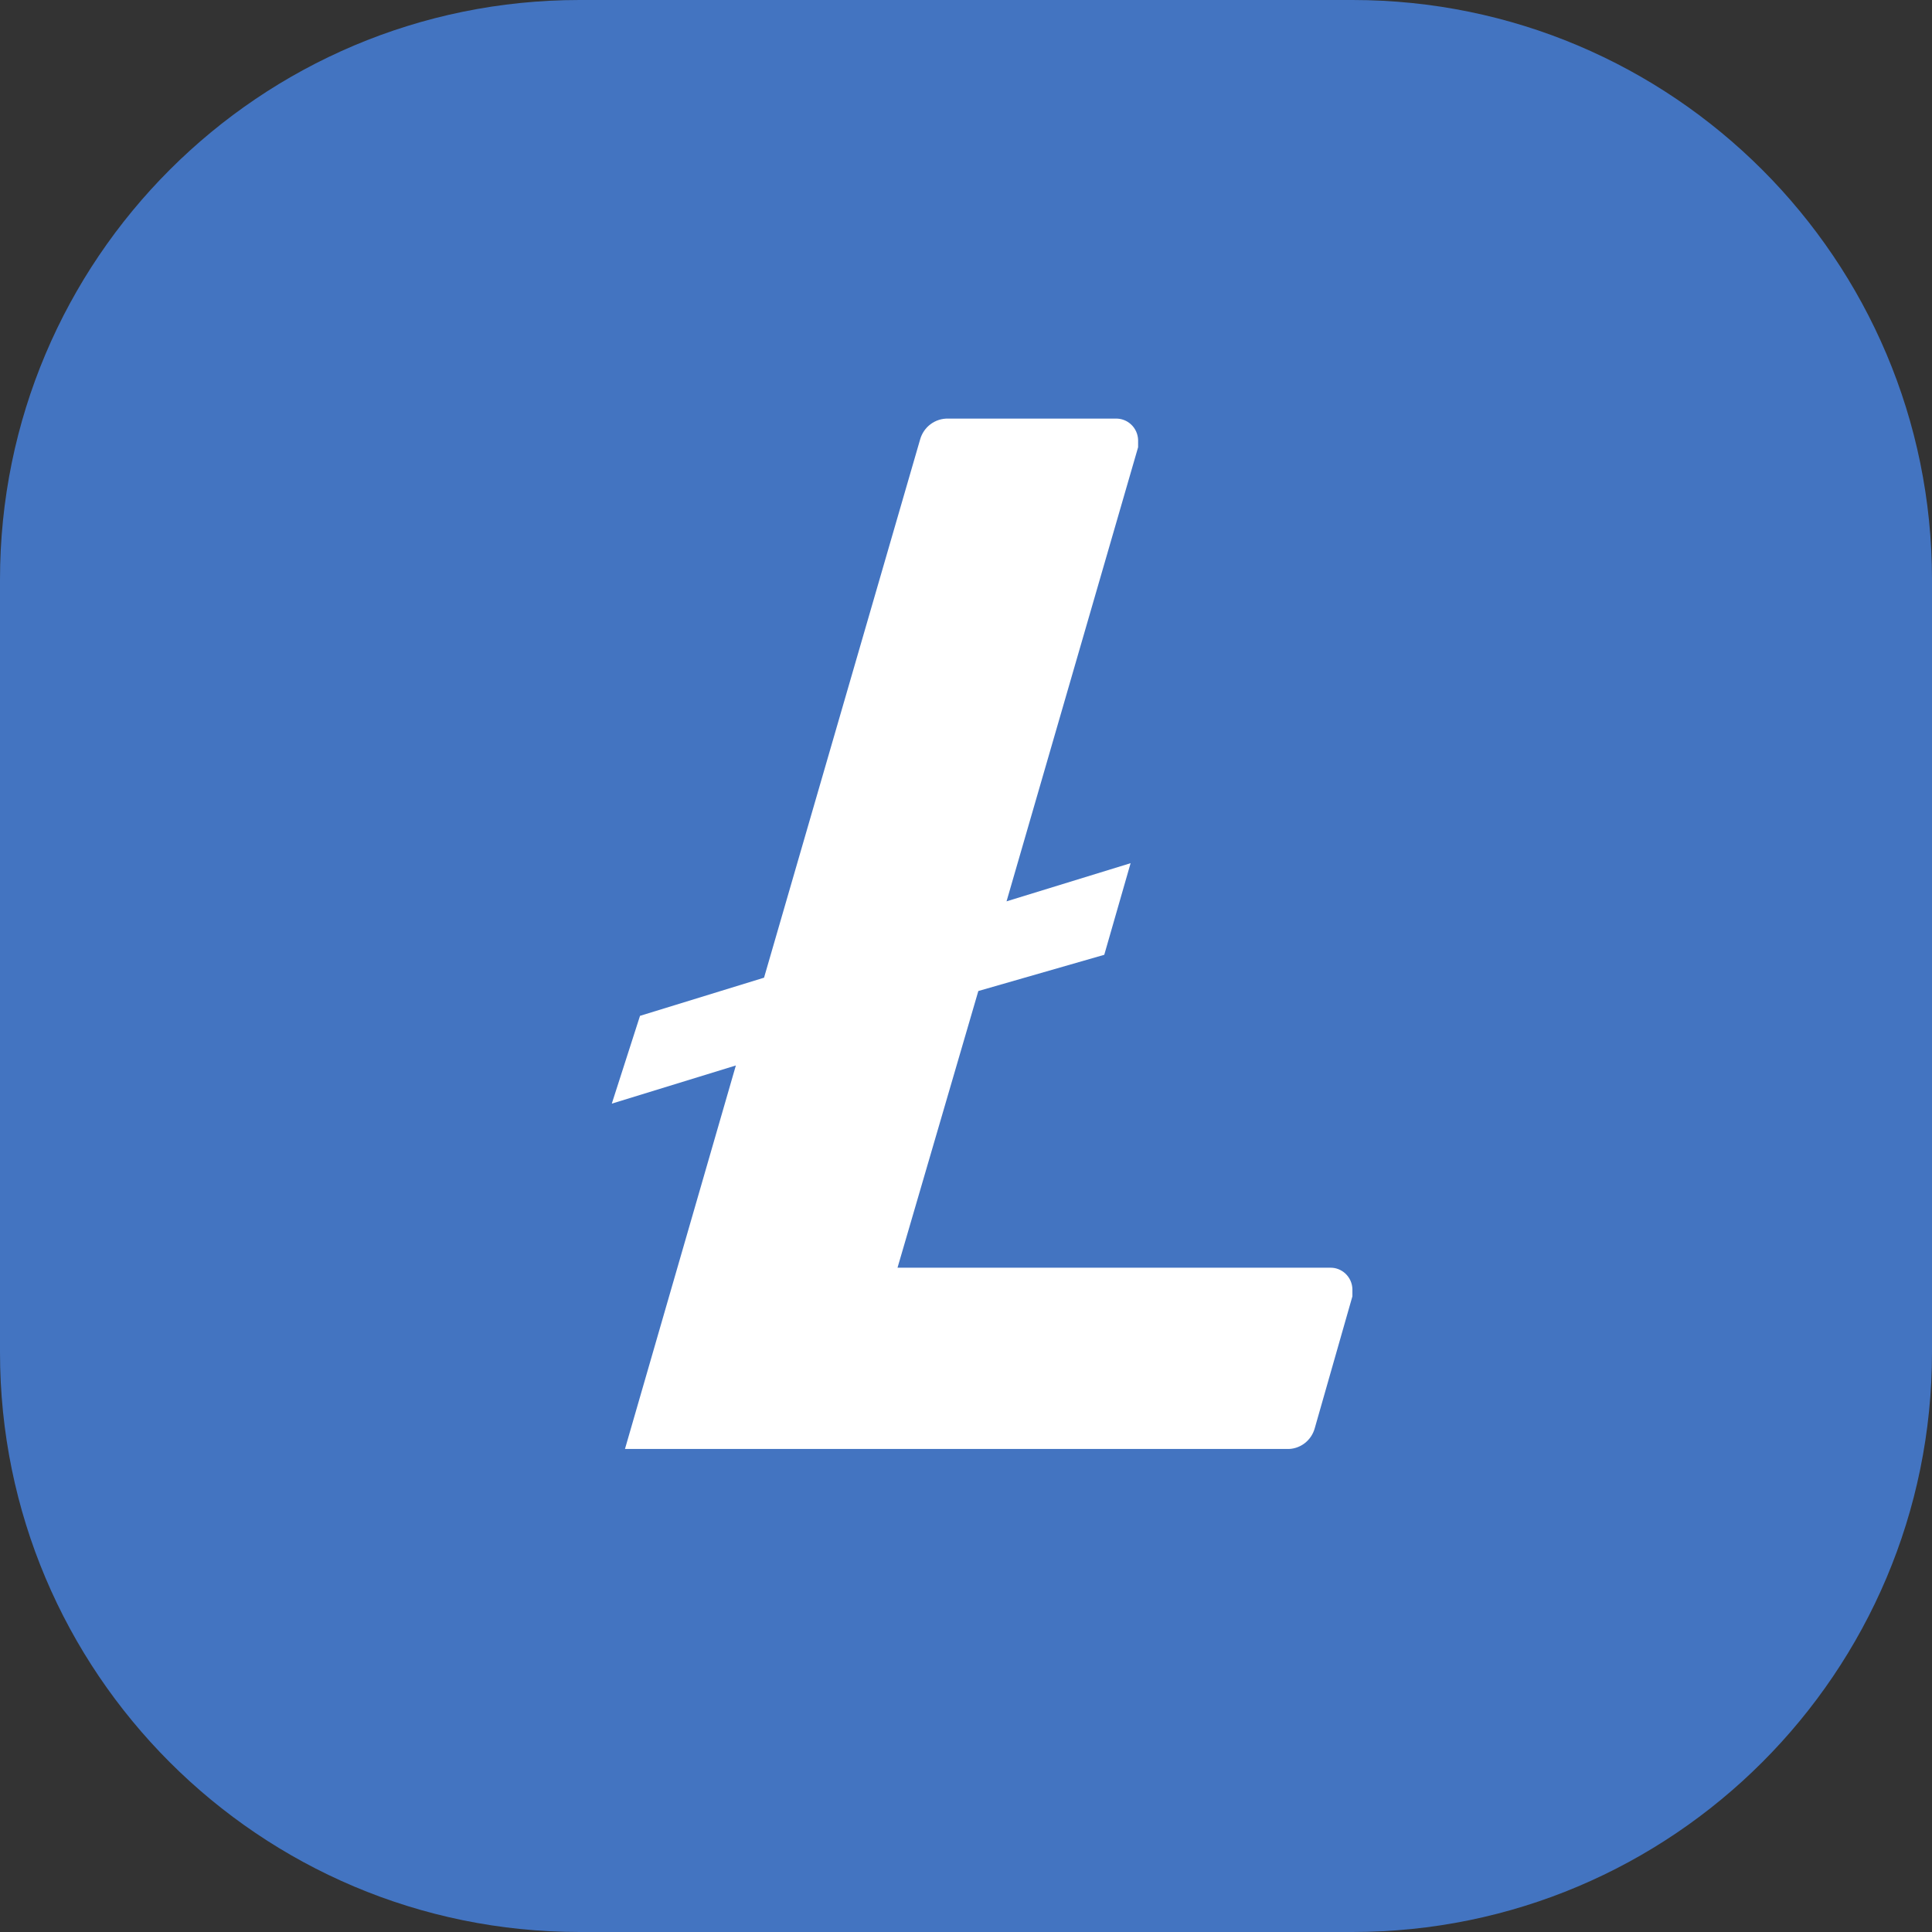 <svg width="60" height="60" viewBox="0 0 60 60" fill="none" xmlns="http://www.w3.org/2000/svg">
<rect x="0" y="0" width="60" height="60" fill="#333333" stroke="none"/>
<path d="M0 18C0 8.059 8.059 0 18 0H42C51.941 0 60 8.059 60 18V42C60 51.941 51.941 60 42 60H18C8.059 60 0 51.941 0 42V18Z" fill="#4374C1"/>
<path d="M30.383 30.777L27.873 39.37H41.3C41.388 39.367 41.477 39.381 41.56 39.413C41.644 39.445 41.72 39.493 41.785 39.554C41.85 39.616 41.903 39.69 41.94 39.772C41.977 39.854 41.997 39.943 42 40.033V40.259L40.833 44.347C40.781 44.541 40.666 44.711 40.507 44.829C40.348 44.947 40.154 45.008 39.957 44.999H19.409L22.853 33.089L19 34.274L19.876 31.548L23.728 30.363L28.574 13.652C28.627 13.46 28.742 13.291 28.901 13.173C29.059 13.055 29.253 12.994 29.449 13H34.645C34.734 12.997 34.822 13.012 34.906 13.044C34.989 13.075 35.065 13.123 35.13 13.185C35.196 13.246 35.248 13.321 35.285 13.403C35.322 13.485 35.342 13.574 35.345 13.664V13.889L31.259 27.992L35.112 26.807L34.294 29.652L30.383 30.777Z" fill="white"/>
</svg>
